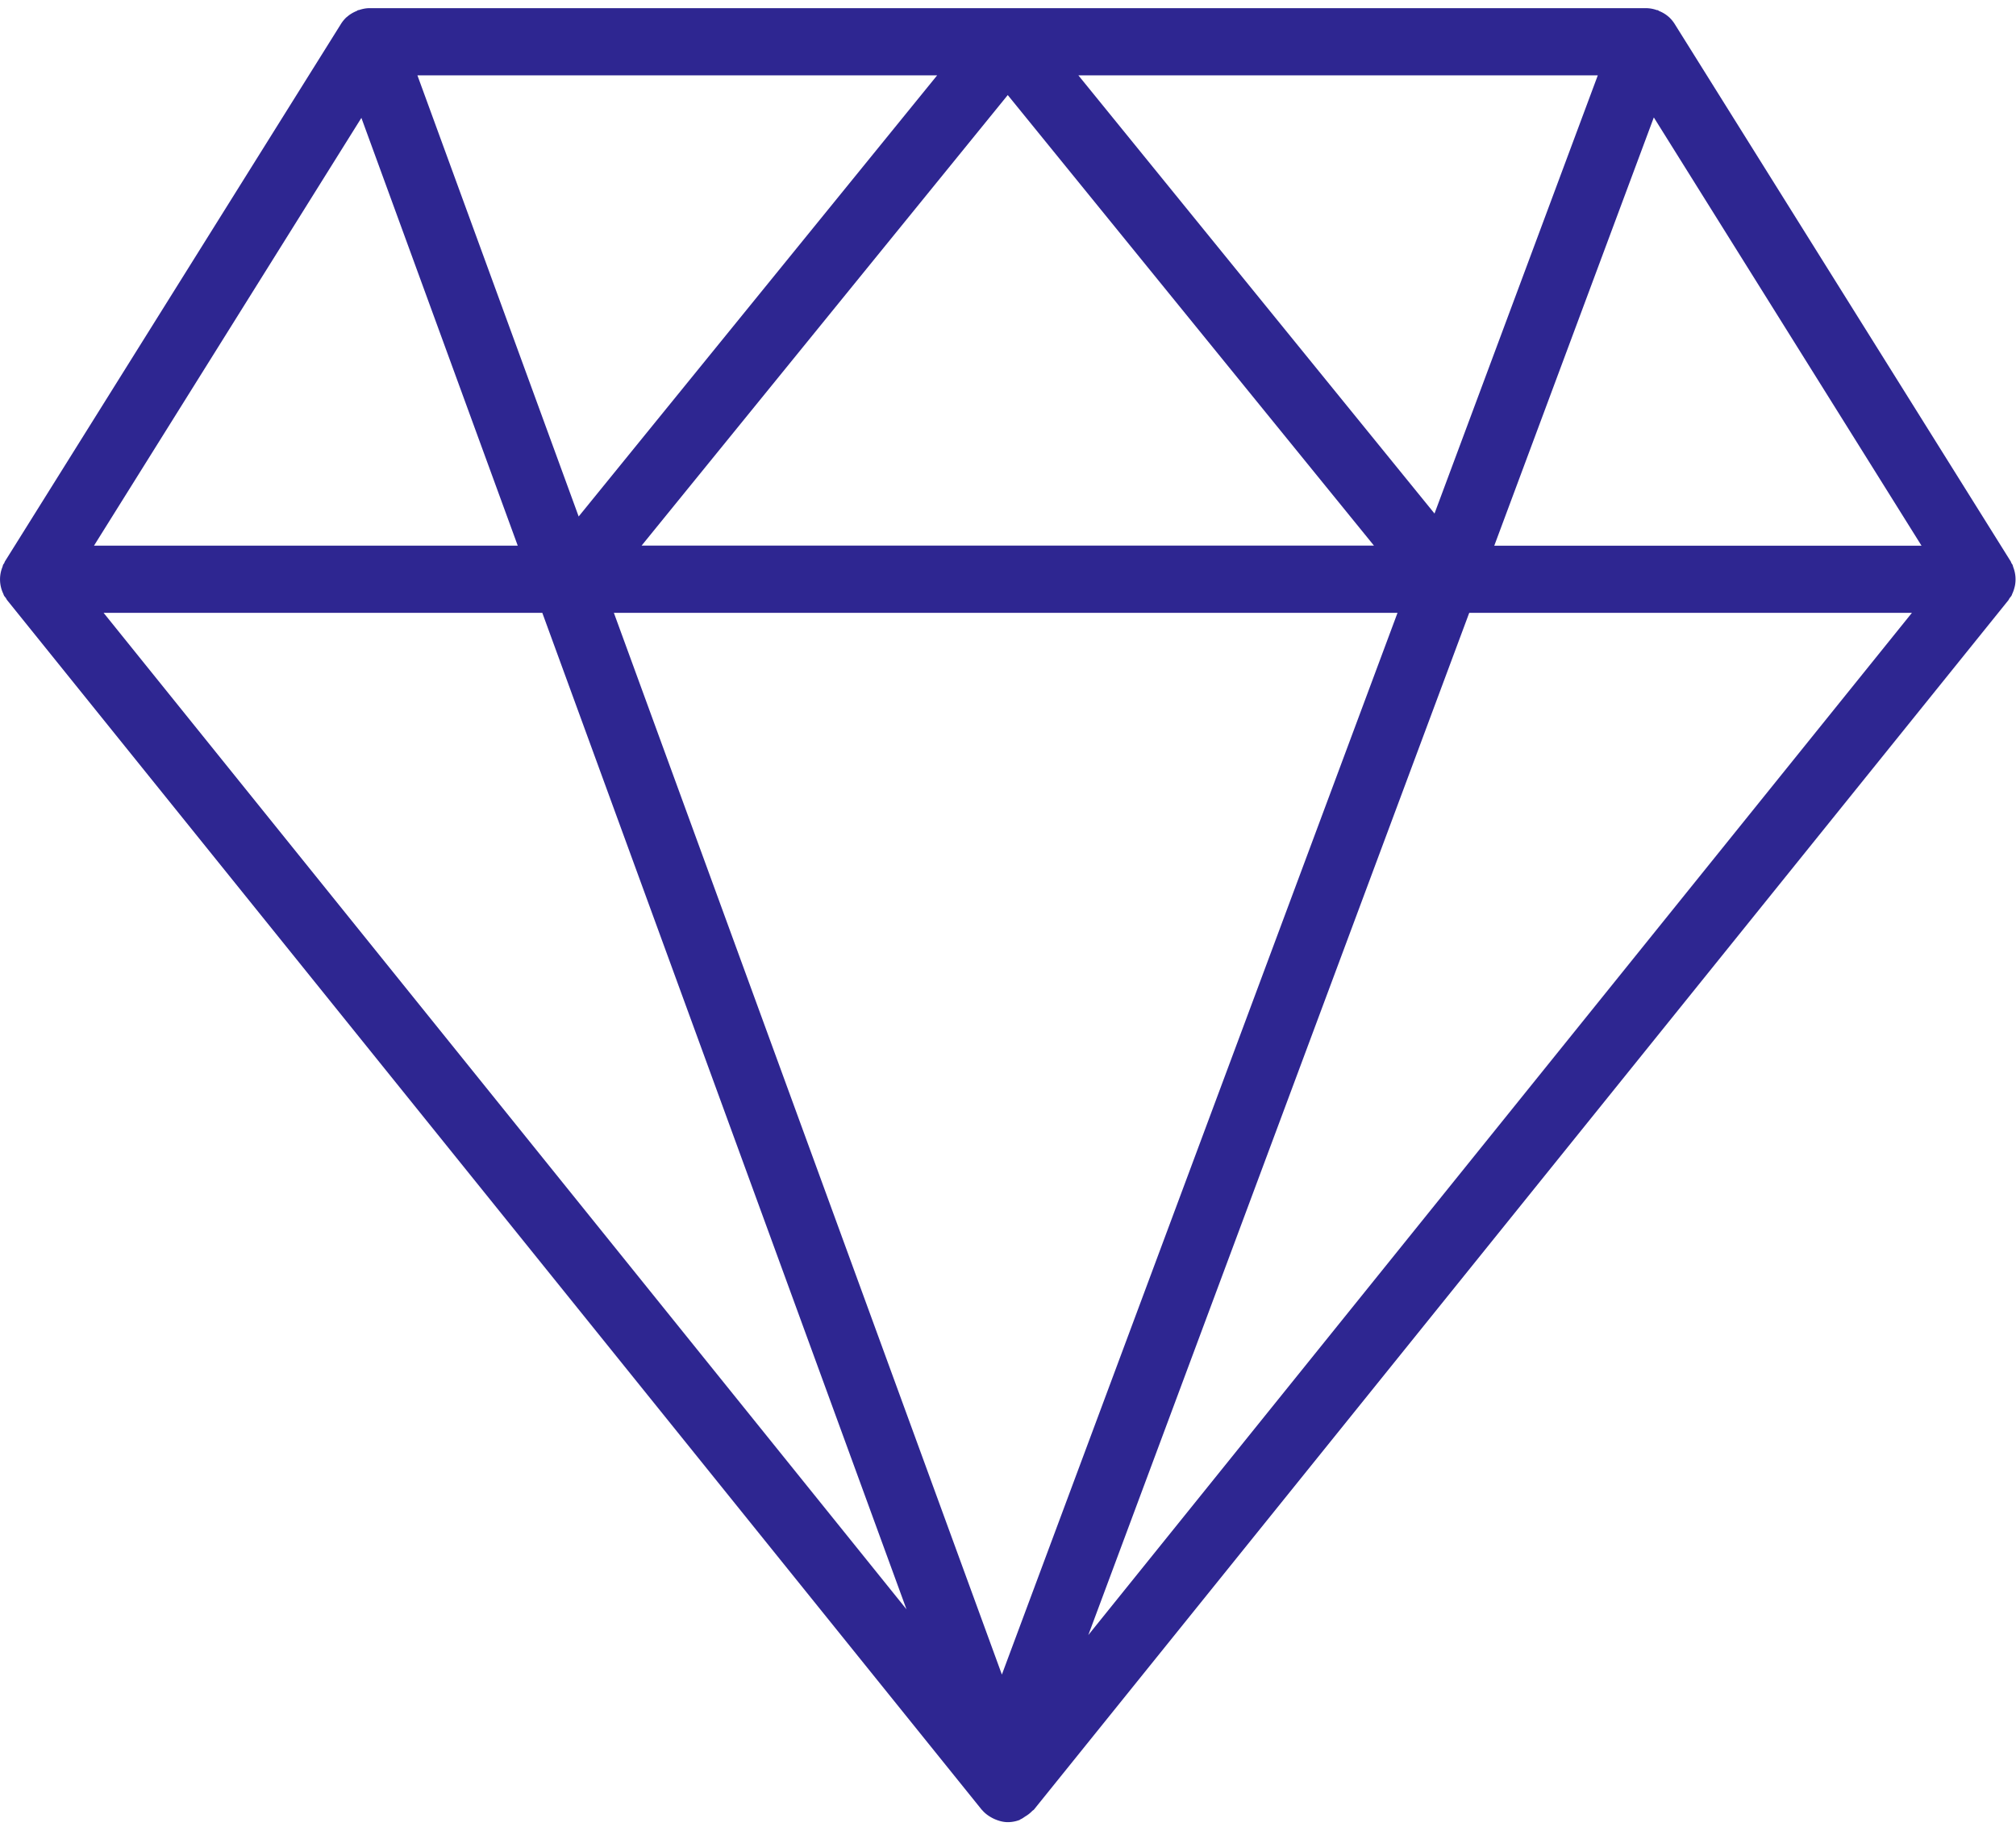 <svg xmlns="http://www.w3.org/2000/svg" width="80" height="73" viewBox="0 0 80 73">
    <path fill="#2E2691" fill-rule="evenodd" d="M79.963 23.219a1.34 1.34 0 0 0-.072-.708c-.012-.032-.015-.066-.03-.096-.01-.023-.029-.04-.041-.063s-.017-.047-.03-.07L66.455.95a1.368 1.368 0 0 0-.215-.262l-.004-.003a1.31 1.31 0 0 0-.396-.247c-.018-.008-.03-.024-.05-.032C65.776.4 65.76.403 65.745.4a1.306 1.306 0 0 0-.418-.076H14.66c-.144 0-.281.03-.413.074-.015.004-.03.002-.043.007-.02.007-.032.023-.05.03-.14.058-.27.133-.383.234-.007.007-.016.01-.023.016a1.341 1.341 0 0 0-.217.264L.197 22.281c-.013.022-.018.047-.03.07-.012.022-.031.04-.042.062-.014.031-.017.064-.03.096a1.317 1.317 0 0 0 .033 1.052c.012.024.016.051.03.075.02.039.053.068.077.104.018.028.029.059.052.085l38.652 47.982c.002.004.005.006.008.009l.006.01c.004.005.011.006.015.011.11.132.245.232.393.312.04.022.078.04.119.058.161.068.332.116.51.116.153 0 .306-.027.458-.082.023-.008.037-.026.06-.036.068-.028.121-.073.183-.112a1.29 1.29 0 0 0 .274-.217c.019-.02.047-.03.064-.05l38.667-48c.021-.027.032-.06.052-.086.025-.036.056-.065.077-.104.014-.024.018-.05.03-.075.024-.05.042-.1.06-.153.018-.063.037-.124.048-.19zM42.793 2.99h20.612l-6.48 17.393L42.793 2.991zm11.73 18.666H25.46L39.99 3.773l14.533 17.884zM22.963 20.5L16.564 2.99h20.625L22.963 20.5zm32.494 3.824l-15.7 42.141L24.36 24.324h31.098zM65.628 4.661L76.251 21.66H59.296L65.628 4.66zm-51.287.018l6.204 16.978H3.731L14.34 4.68zm7.179 19.645l14.452 39.552L4.111 24.324H21.52zm21.667 40.573l15.116-40.573H75.87L43.187 64.897z"/>
</svg>
